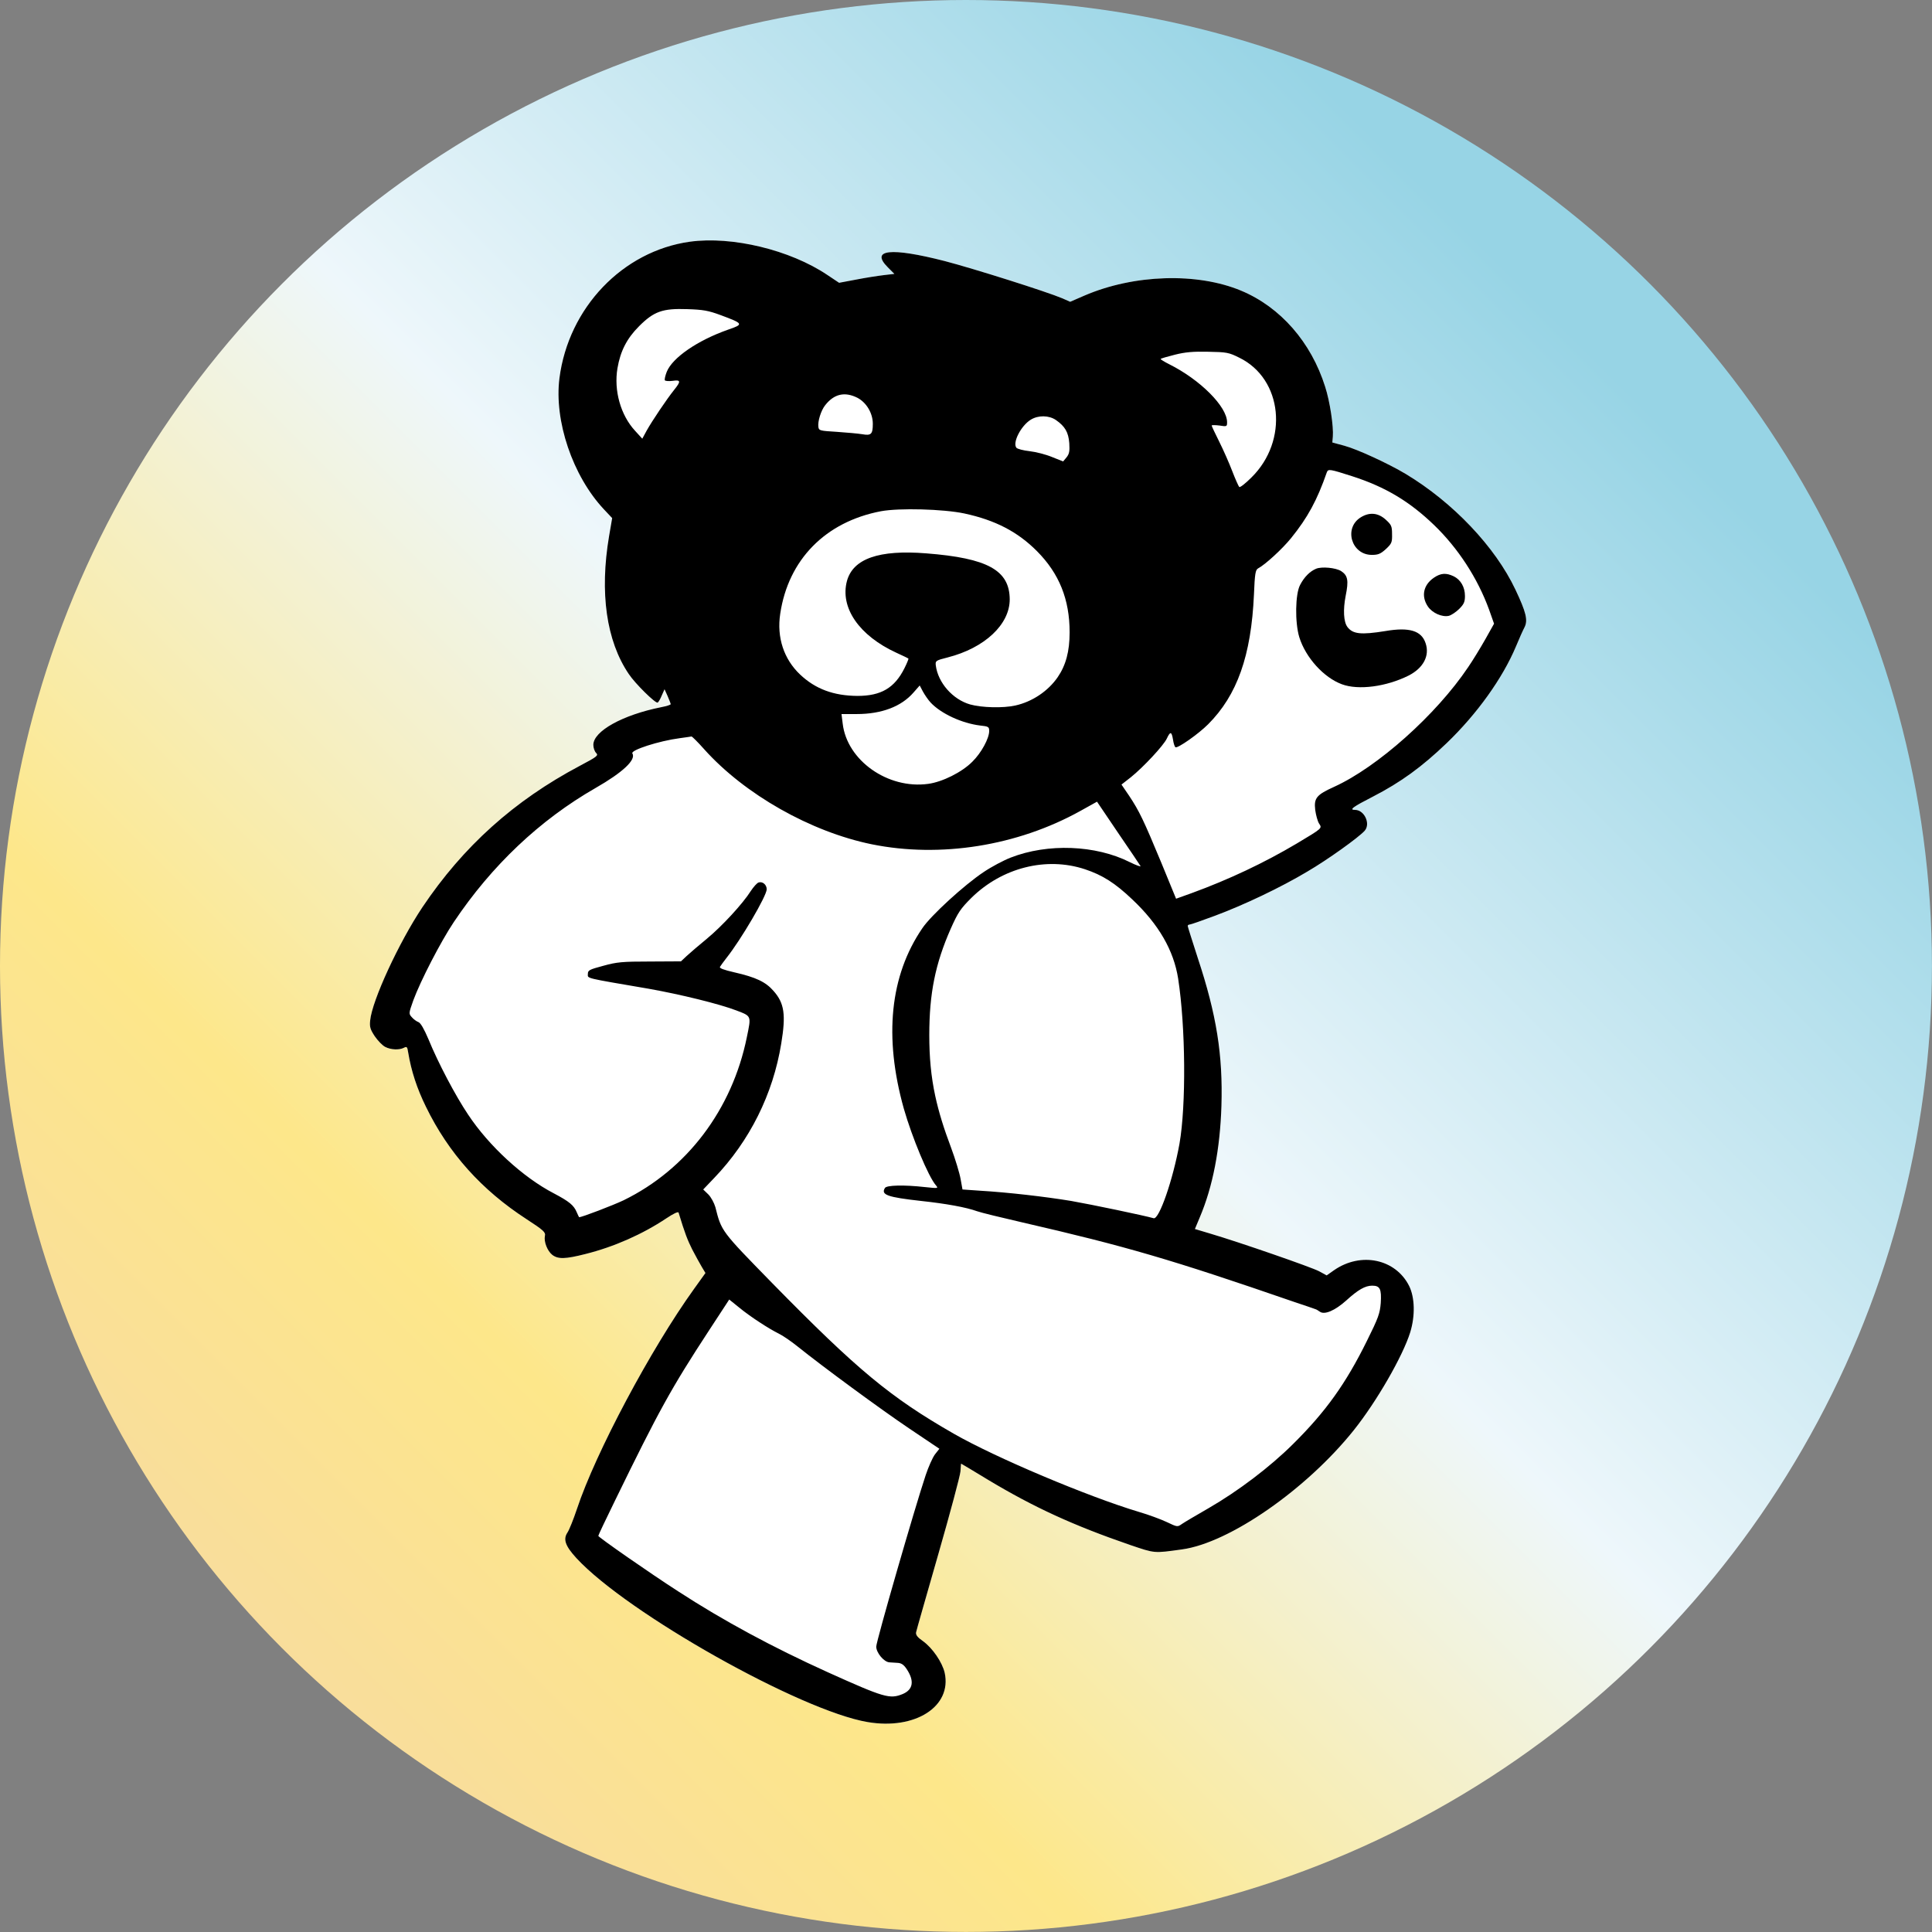<?xml version="1.0" encoding="UTF-8" standalone="no"?>
<!-- Created with Inkscape (http://www.inkscape.org/) -->

<svg
   width="128"
   height="128"
   viewBox="0 0 33.867 33.867"
   version="1.1"
   id="svg360"
   inkscape:export-filename="teddy.png"
   inkscape:export-xdpi="96"
   inkscape:export-ydpi="96"
   xmlns:inkscape="http://www.inkscape.org/namespaces/inkscape"
   xmlns:sodipodi="http://sodipodi.sourceforge.net/DTD/sodipodi-0.dtd"
   xmlns:xlink="http://www.w3.org/1999/xlink"
   xmlns="http://www.w3.org/2000/svg"
   xmlns:svg="http://www.w3.org/2000/svg">
  <rect x="0" y="0" width="33.867" height="33.867" fill="#808080" stroke="none"/>
  <sodipodi:namedview
     id="namedview362"
     pagecolor="#ffffff"
     bordercolor="#000000"
     borderopacity="0.25"
     inkscape:showpageshadow="2"
     inkscape:pageopacity="0.0"
     inkscape:pagecheckerboard="0"
     inkscape:deskcolor="#d1d1d1"
     inkscape:document-units="mm"
     showgrid="false"
     showguides="false" />
  <defs
     id="defs357">
    <linearGradient
       inkscape:collect="always"
       id="linearGradient56811">
      <stop
         style="stop-color:#f4d3ae;stop-opacity:1;"
         offset="0"
         id="stop56807" />
      <stop
         style="stop-color:#fde78a;stop-opacity:1;"
         offset="0.282"
         id="stop58267" />
      <stop
         style="stop-color:#eef7fb;stop-opacity:1;"
         offset="0.514"
         id="stop58995" />
      <stop
         style="stop-color:#97d4e5;stop-opacity:1;"
         offset="0.821"
         id="stop56809" />
    </linearGradient>
    <linearGradient
       inkscape:collect="always"
       xlink:href="#linearGradient56811"
       id="linearGradient56813"
       x1="0"
       y1="33.867"
       x2="33.867"
       y2="0"
       gradientUnits="userSpaceOnUse" />
    <inkscape:path-effect
       effect="fill_between_many"
       method="originald"
       linkedpaths="#path56609,0,1"
       id="path-effect69467"
       is_visible="true"
       lpeversion="0"
       join="true"
       close="true"
       autoreverse="true" />
  </defs>
  <g
     inkscape:label="Layer 1"
     inkscape:groupmode="layer"
     id="layer1">
    <circle
       style="display:inline;fill:url(#linearGradient56813);fill-opacity:1;stroke-width:0.235"
       id="path533"
       cx="16.933"
       cy="16.933"
       r="16.933" />
    <g
       transform="matrix(0.003,0,0,-0.003,-1.26,33.187)"
       fill="#000000"
       stroke="none"
       id="g56617">
      <path
         inkscape:original-d="M 0,0"
         inkscape:path-effect="#path-effect69467"
         d="m 4451,9650 c -393,-55 -709,-386 -762,-797 -32,-249 77,-572 260,-767 l 48,-51 -18,-105 c -56,-331 -16,-613 115,-806 37,-56 157,-174 169,-167 5,3 16,22 24,42 l 16,36 18,-40 c 9,-22 18,-43 18,-47 1,-4 -25,-12 -56,-18 -225,-45 -396,-140 -396,-220 0,-17 7,-38 16,-47 15,-15 8,-21 -96,-76 -383,-203 -680,-470 -919,-826 -137,-205 -294,-545 -305,-661 -4,-38 0,-52 27,-93 18,-26 45,-54 61,-62 33,-17 82,-19 109,-5 17,9 20,6 25,-27 18,-109 51,-210 104,-318 132,-271 325,-486 587,-656 100,-65 113,-77 108,-98 -7,-34 14,-88 43,-111 34,-26 76,-25 194,5 168,42 334,116 472,208 42,28 69,41 72,34 37,-122 52,-160 80,-216 19,-36 44,-82 56,-102 l 21,-35 -66,-92 c -252,-350 -576,-958 -685,-1287 -20,-60 -45,-122 -55,-137 -27,-40 -13,-79 52,-150 297,-322 1310,-892 1702,-958 278,-47 493,91 450,288 -14,61 -71,145 -127,185 -33,23 -43,37 -40,52 2,11 61,216 130,457 69,240 127,457 129,482 2,25 3,46 4,46 1,0 73,-43 160,-96 267,-160 496,-265 827,-379 148,-50 137,-49 304,-26 277,38 727,351 1003,696 135,169 287,434 330,572 30,97 27,204 -6,271 -79,158 -281,201 -438,93 l -44,-31 -44,24 c -42,23 -469,171 -639,221 l -87,26 28,67 c 77,181 119,401 127,652 9,297 -28,532 -138,864 -32,99 -59,184 -59,188 0,4 5,8 11,8 6,0 72,23 147,51 172,64 386,166 540,258 120,70 301,200 336,239 36,41 -2,122 -56,122 -37,0 -14,17 105,78 163,84 286,174 430,312 177,170 327,379 405,565 18,44 41,95 50,112 21,41 9,89 -53,220 -118,250 -365,510 -641,676 -100,60 -284,145 -359,165 l -70,19 3,34 c 5,58 -17,206 -45,292 -82,260 -261,465 -491,561 -256,107 -626,96 -916,-29 l -83,-36 -45,20 c -92,39 -519,174 -688,218 -316,81 -437,68 -332,-37 l 38,-38 -60,-7 c -34,-4 -106,-15 -162,-26 l -101,-19 -69,46 c -217,146 -557,228 -803,194 z"
         id="path69469"
         class="UnoptimicedTransforms"
         style="fill:#ffffff;fill-opacity:1" />
      <path
         d="m 4451,9650 c -393,-55 -709,-386 -762,-797 -32,-249 77,-572 260,-767 l 48,-51 -18,-105 c -56,-331 -16,-613 115,-806 37,-56 157,-174 169,-167 5,3 16,22 24,42 l 16,36 18,-40 c 9,-22 18,-43 18,-47 1,-4 -25,-12 -56,-18 -225,-45 -396,-140 -396,-220 0,-17 7,-38 16,-47 15,-15 8,-21 -96,-76 -383,-203 -680,-470 -919,-826 -137,-205 -294,-545 -305,-661 -4,-38 0,-52 27,-93 18,-26 45,-54 61,-62 33,-17 82,-19 109,-5 17,9 20,6 25,-27 18,-109 51,-210 104,-318 132,-271 325,-486 587,-656 100,-65 113,-77 108,-98 -7,-34 14,-88 43,-111 34,-26 76,-25 194,5 168,42 334,116 472,208 42,28 69,41 72,34 37,-122 52,-160 80,-216 19,-36 44,-82 56,-102 l 21,-35 -66,-92 c -252,-350 -576,-958 -685,-1287 -20,-60 -45,-122 -55,-137 -27,-40 -13,-79 52,-150 297,-322 1310,-892 1702,-958 278,-47 493,91 450,288 -14,61 -71,145 -127,185 -33,23 -43,37 -40,52 2,11 61,216 130,457 69,240 127,457 129,482 2,25 3,46 4,46 1,0 73,-43 160,-96 267,-160 496,-265 827,-379 148,-50 137,-49 304,-26 277,38 727,351 1003,696 135,169 287,434 330,572 30,97 27,204 -6,271 -79,158 -281,201 -438,93 l -44,-31 -44,24 c -42,23 -469,171 -639,221 l -87,26 28,67 c 77,181 119,401 127,652 9,297 -28,532 -138,864 -32,99 -59,184 -59,188 0,4 5,8 11,8 6,0 72,23 147,51 172,64 386,166 540,258 120,70 301,200 336,239 36,41 -2,122 -56,122 -37,0 -14,17 105,78 163,84 286,174 430,312 177,170 327,379 405,565 18,44 41,95 50,112 21,41 9,89 -53,220 -118,250 -365,510 -641,676 -100,60 -284,145 -359,165 l -70,19 3,34 c 5,58 -17,206 -45,292 -82,260 -261,465 -491,561 -256,107 -626,96 -916,-29 l -83,-36 -45,20 c -92,39 -519,174 -688,218 -316,81 -437,68 -332,-37 l 38,-38 -60,-7 c -34,-4 -106,-15 -162,-26 l -101,-19 -69,46 c -217,146 -557,228 -803,194 z m 180,-429 c 134,-50 136,-53 43,-85 -179,-63 -325,-164 -358,-246 -9,-23 -14,-45 -11,-50 3,-4 23,-6 45,-3 48,7 50,-2 9,-53 -44,-55 -128,-180 -160,-237 l -26,-48 -42,46 c -85,92 -125,236 -103,366 17,100 55,174 126,245 87,87 138,105 281,100 93,-3 123,-8 196,-35 z m 3031,-249 c 253,-124 289,-485 70,-700 -35,-35 -67,-60 -71,-55 -4,4 -23,46 -41,93 -18,47 -52,124 -76,172 -24,48 -44,90 -44,94 0,3 20,3 45,0 44,-7 45,-6 45,19 0,91 -156,248 -338,339 -30,15 -52,29 -50,31 2,3 40,14 84,25 60,15 106,19 194,17 108,-2 120,-4 182,-35 z M 5430,8738 c 53,-28 90,-90 90,-152 0,-61 -10,-70 -61,-61 -24,4 -91,10 -149,14 -98,6 -105,7 -108,28 -5,32 15,97 40,128 52,66 114,80 188,43 z m 1160,-130 c 53,-37 73,-71 78,-135 3,-47 0,-63 -16,-83 l -20,-24 -65,26 c -36,15 -95,30 -131,34 -36,4 -71,13 -77,20 -24,30 27,129 84,164 44,27 106,26 147,-2 z m 1733,-329 c 192,-62 334,-147 477,-285 140,-135 254,-310 321,-494 l 29,-82 -51,-91 c -29,-51 -74,-125 -101,-164 -186,-277 -529,-583 -782,-698 -104,-47 -119,-66 -111,-135 4,-30 14,-66 22,-79 19,-29 23,-26 -129,-117 -192,-114 -398,-211 -614,-290 l -92,-33 -87,212 c -103,248 -128,300 -187,389 l -45,66 55,43 c 72,58 191,185 210,226 20,43 28,42 36,-6 3,-22 10,-42 14,-45 13,-8 134,77 191,134 170,170 252,401 268,758 5,124 9,144 24,153 42,22 142,114 193,177 97,120 152,221 209,385 8,20 16,19 150,-24 z M 6055,8062 c 181,-39 312,-107 425,-221 129,-130 190,-281 190,-473 0,-112 -22,-193 -70,-263 -56,-81 -148,-143 -247,-165 -71,-16 -195,-13 -264,6 -102,29 -188,127 -201,228 -3,27 -1,29 70,47 215,55 362,192 362,339 -1,170 -128,241 -488,269 -276,22 -427,-31 -463,-161 -42,-156 71,-320 289,-420 37,-17 69,-32 70,-34 2,-1 -8,-26 -23,-56 -58,-116 -137,-162 -275,-162 -139,1 -245,40 -335,125 -95,90 -137,217 -116,355 47,316 264,537 588,599 107,20 365,13 488,-13 z M 5858,6957 c 61,-65 183,-121 289,-134 49,-5 53,-8 53,-32 0,-43 -46,-128 -98,-179 -61,-62 -176,-119 -259,-130 -235,-32 -474,137 -499,352 l -7,56 h 89 c 146,0 261,44 332,126 l 36,41 19,-36 c 11,-20 31,-49 45,-64 z M 4535,6684 c 237,-264 622,-482 979,-555 400,-81 850,-10 1219,195 l 97,54 123,-182 c 68,-99 127,-187 131,-194 4,-6 -25,4 -63,23 -199,100 -479,111 -696,26 -41,-16 -111,-53 -157,-84 -113,-75 -309,-254 -359,-329 -189,-277 -225,-635 -108,-1053 48,-168 144,-399 188,-449 15,-18 13,-18 -64,-10 -125,14 -224,11 -234,-5 -25,-40 13,-54 211,-76 148,-16 263,-37 327,-60 22,-8 141,-37 263,-65 608,-140 872,-217 1593,-466 61,-20 115,-39 120,-41 6,-1 17,-8 27,-15 27,-20 88,6 154,65 69,63 111,87 152,87 46,0 55,-20 50,-101 -5,-62 -14,-87 -81,-222 -123,-249 -240,-413 -432,-603 -136,-135 -320,-274 -491,-373 -71,-41 -141,-82 -157,-93 -27,-19 -27,-19 -90,11 -34,16 -107,43 -162,59 -297,89 -838,317 -1082,457 -370,212 -563,372 -1060,879 -301,308 -297,303 -333,445 -7,24 -25,58 -41,74 l -30,29 64,67 c 208,217 344,490 392,786 28,169 18,236 -45,307 -46,53 -103,80 -230,109 -61,14 -88,24 -83,32 4,7 21,30 38,52 85,107 235,363 235,401 0,27 -24,47 -47,40 -10,-3 -30,-26 -46,-50 -45,-72 -169,-207 -258,-280 -46,-38 -99,-83 -117,-100 l -33,-31 -182,-1 c -160,0 -193,-3 -272,-25 -82,-22 -90,-26 -90,-48 0,-27 -25,-21 355,-86 186,-33 414,-89 513,-127 89,-34 87,-30 61,-156 -86,-423 -350,-772 -720,-953 -61,-29 -243,-99 -260,-99 -1,0 -7,13 -14,29 -17,41 -44,63 -135,111 -179,93 -379,277 -500,460 -74,110 -176,304 -231,439 -26,61 -46,96 -59,101 -11,4 -29,17 -39,29 -18,20 -18,22 9,98 42,114 160,343 237,458 221,330 502,596 828,783 159,91 238,165 215,202 -12,19 155,73 277,89 35,5 66,9 69,10 3,0 37,-33 74,-75 z m 2225,-701 c 102,-34 175,-80 276,-176 155,-146 242,-298 268,-462 44,-284 47,-742 8,-965 -38,-211 -119,-445 -151,-436 -56,16 -362,80 -482,101 -152,25 -367,50 -535,60 l -100,7 -11,61 c -6,34 -31,117 -56,184 -42.028,111.33 -71.862,207.267 -92.004,300.503 C 5860.088,4772.799 5850,4883.965 5850,5015 c 0,242 35,416 125,620 43,97 58,118 121,181 180,177 438,242 664,167 z M 4860,3335 c 36,-24 85,-53 110,-65 25,-12 74,-46 110,-75 148,-119 487,-368 652,-479 l 177,-119 -26,-33 c -14,-19 -38,-73 -54,-121 -63,-188 -289,-971 -289,-1002 0,-36 45,-90 77,-92 10,-1 31,-2 47,-3 22,-1 36,-10 53,-35 47,-70 39,-121 -22,-147 -76,-31 -107,-22 -440,128 -322,146 -608,300 -871,471 -165,106 -469,318 -468,325 0,4 44,97 98,207 255,523 327,654 548,992 l 119,182 57,-46 c 31,-26 86,-65 122,-88 z"
         id="path56609"
         style="stroke:none;stroke-width:982.701;stroke-linecap:round;stroke-linejoin:bevel;stroke-dasharray:none;stroke-opacity:1;paint-order:stroke markers fill"
         sodipodi:nodetypes="ccccccccccccssccccccccccccsccsccccccccccssccccccccccccccsscccscccccccccccccccsccccccccccccccccscccccssscsscscccsccccccccccsccccccccccccccccccccccscccccccsccccccccccscccccccsccccscccccccccccccccccscccccccsccccccccccccccccccscccccccsccccscccccccccccccccccccccccssccccscccccsccccccccsccc"
         class="UnoptimicedTransforms" />
      <path
         d="m 8372,8040 c -102,-62 -56,-220 64,-220 37,0 51,6 82,34 34,32 37,39 36,87 0,47 -4,55 -37,85 -44,40 -94,45 -145,14 z"
         id="path56611" />
      <path
         d="m 8110,7739 c -36,-15 -69,-48 -93,-94 -29,-53 -31,-221 -5,-306 37,-119 143,-236 249,-275 97,-36 260,-14 390,51 86,44 124,116 99,189 -24,73 -95,95 -235,71 -143,-23 -190,-18 -222,24 -22,30 -26,100 -10,182 18,89 13,118 -26,144 -31,20 -114,28 -147,14 z"
         id="path56613" />
      <path
         d="m 8799,7687 c -62,-42 -76,-108 -36,-168 26,-39 84,-64 123,-55 15,4 42,22 61,41 27,27 33,41 33,75 0,52 -25,95 -66,115 -44,21 -75,19 -115,-8 z"
         id="path56615" />
    </g>
  </g>
</svg>
